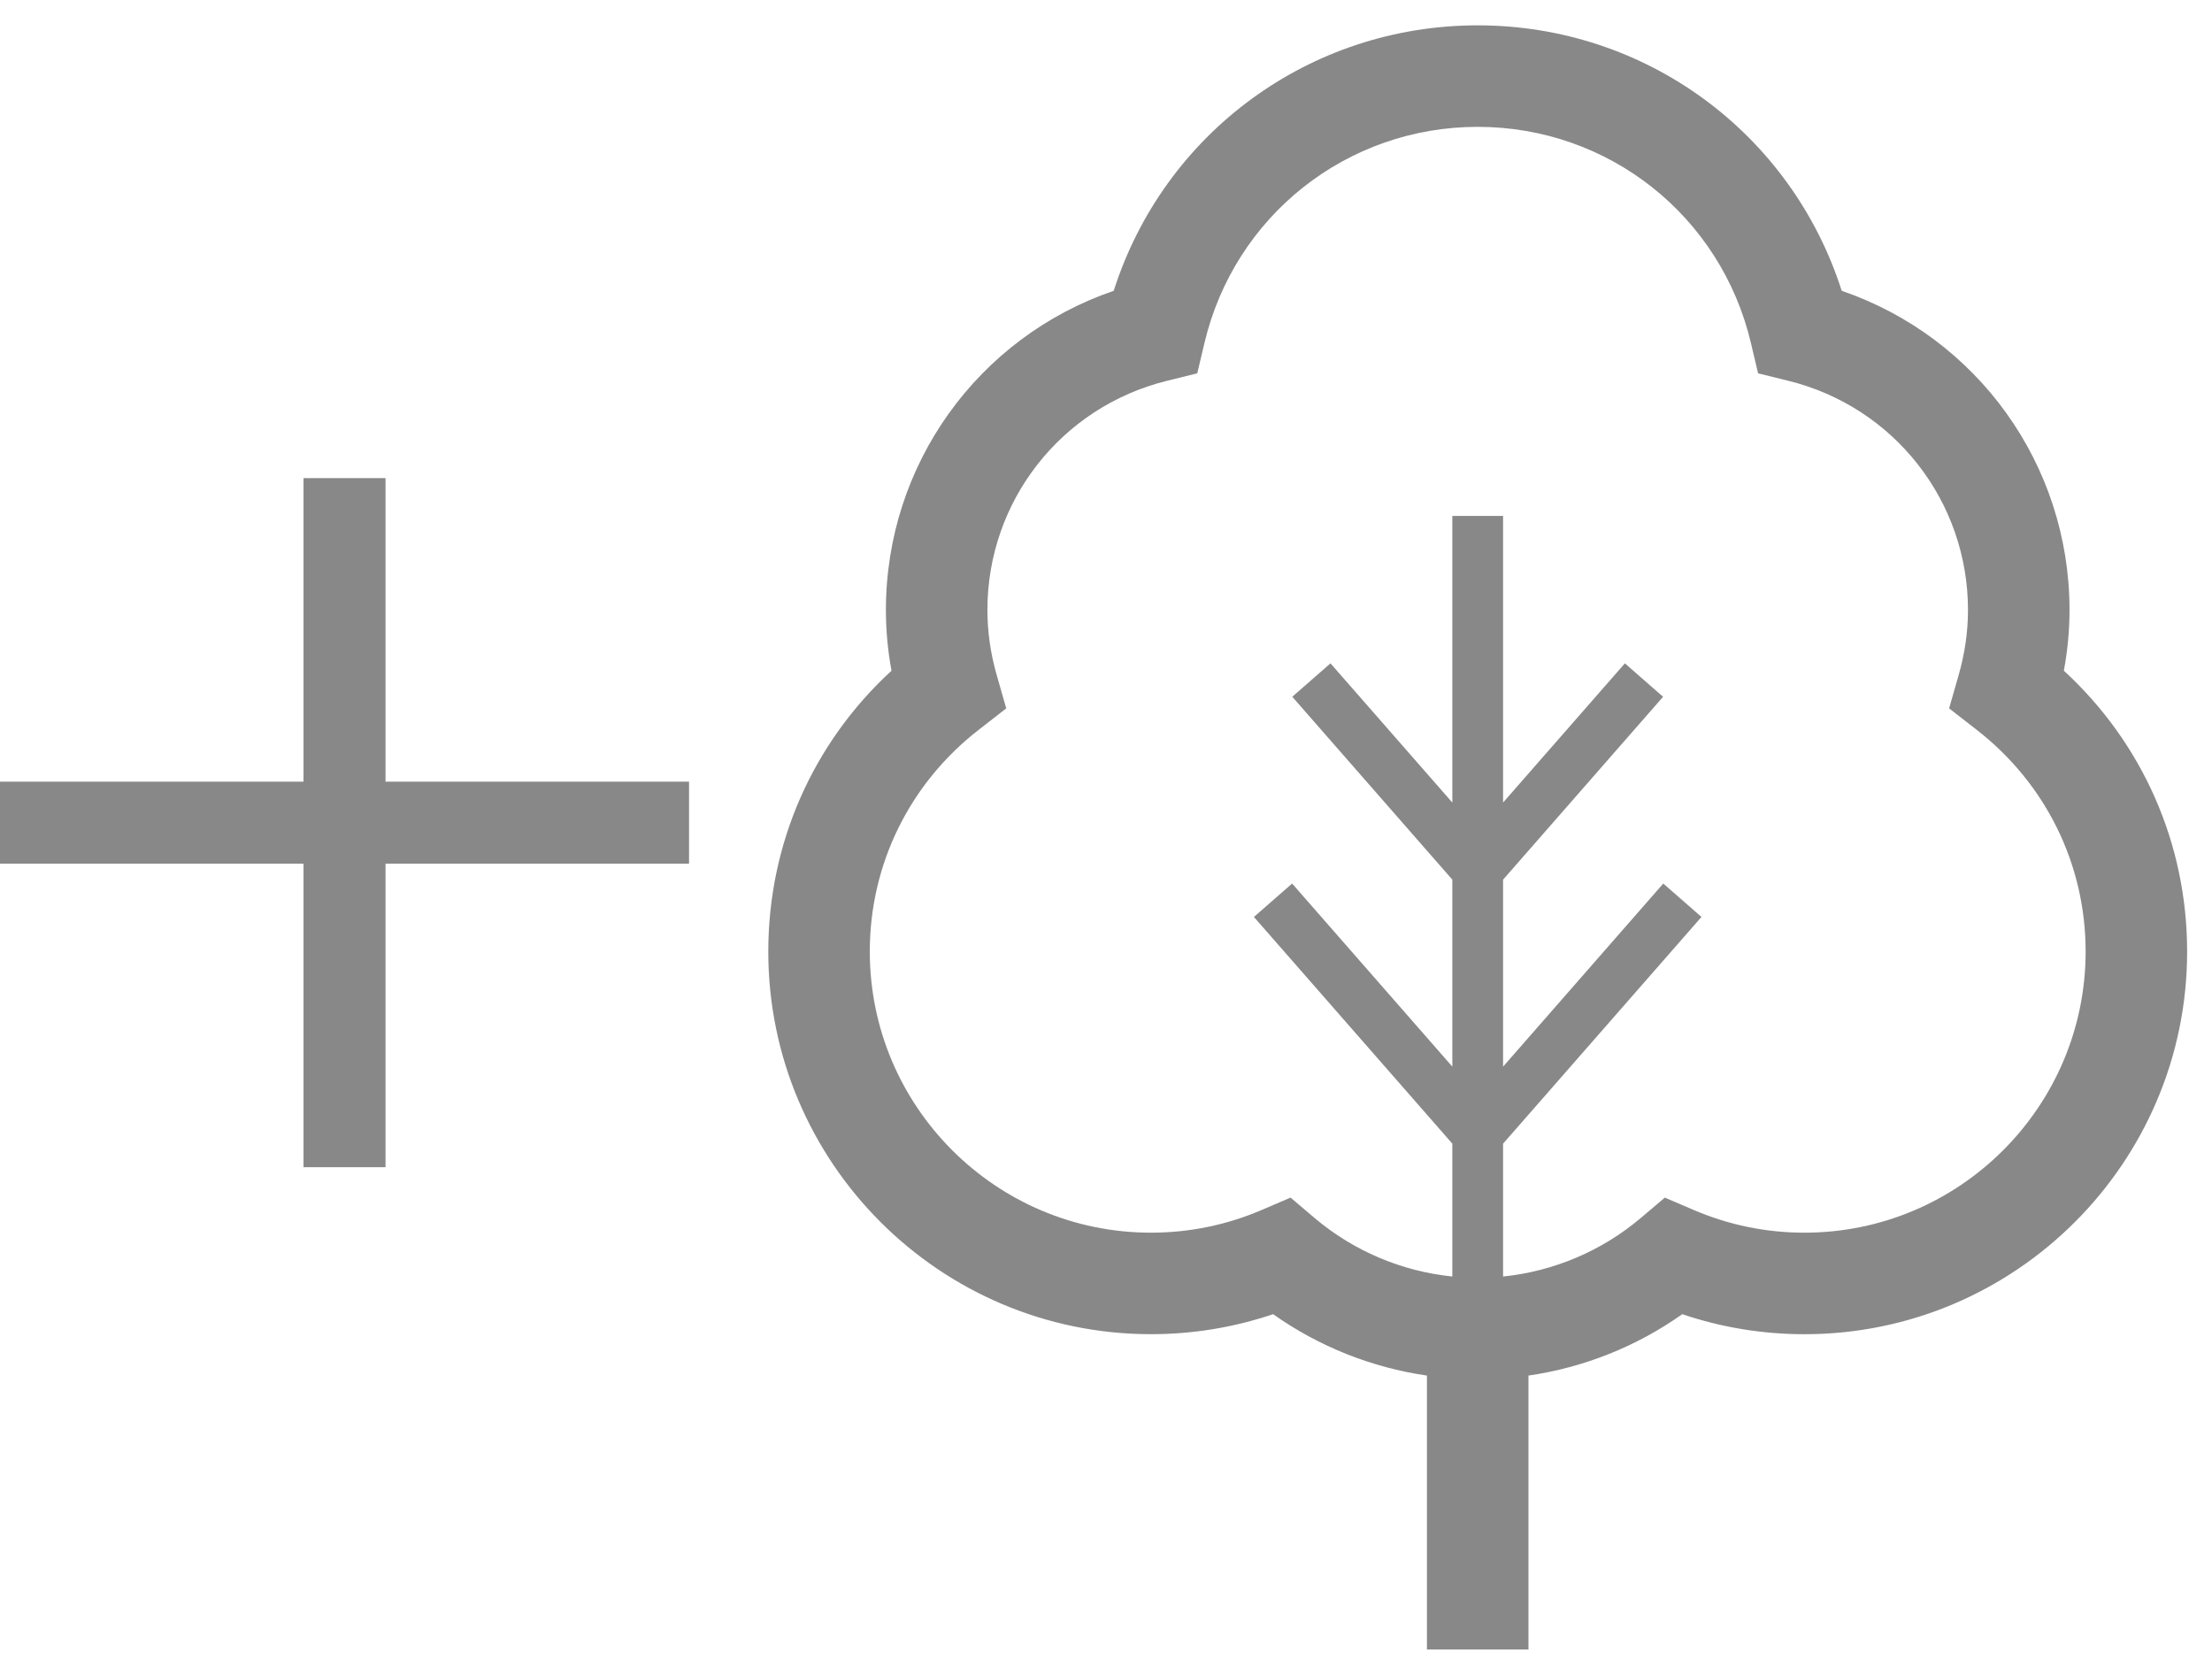<svg width="70" height="53" viewBox="0 0 70 53" fill="none" xmlns="http://www.w3.org/2000/svg">
	<path d="M65.312 21.224C65.431 20.584 65.491 19.941 65.491 19.304C65.491 14.698 62.57 10.672 58.282 9.202C56.687 4.211 52.078 0.802 46.763 0.802C41.447 0.802 36.837 4.211 35.244 9.202C30.954 10.671 28.035 14.698 28.035 19.304C28.035 19.941 28.094 20.584 28.212 21.224C25.721 23.514 24.313 26.699 24.313 30.111C24.313 36.788 29.744 42.219 36.422 42.219C37.748 42.219 39.044 42.006 40.289 41.586C41.737 42.612 43.409 43.275 45.156 43.529V52.198H48.369V43.529C50.116 43.275 51.788 42.612 53.236 41.586C54.48 42.006 55.777 42.22 57.104 42.22C63.781 42.22 69.213 36.788 69.213 30.111C69.213 26.699 67.803 23.514 65.312 21.224ZM57.104 39.007C55.89 39.007 54.712 38.766 53.598 38.289L52.685 37.897L51.926 38.54C50.69 39.587 49.164 40.231 47.566 40.394V36.19L53.844 29.016L52.635 27.959L47.566 33.753V27.836L52.629 22.049L51.42 20.991L47.566 25.396V16.326H45.96V25.397L42.104 20.991L40.895 22.048L45.96 27.836V33.753L40.89 27.959L39.681 29.016L45.96 36.19V40.394C44.36 40.231 42.835 39.587 41.598 38.54L40.84 37.897L39.926 38.289C38.813 38.766 37.634 39.007 36.422 39.007C31.515 39.007 27.525 35.017 27.525 30.11C27.525 27.348 28.786 24.787 30.984 23.084L31.843 22.416L31.544 21.371C31.346 20.684 31.247 19.988 31.247 19.303C31.247 15.856 33.586 12.873 36.935 12.049L37.888 11.814L38.114 10.859C39.068 6.828 42.623 4.014 46.763 4.014C50.902 4.014 54.458 6.828 55.41 10.859L55.636 11.814L56.589 12.049C59.938 12.873 62.278 15.856 62.278 19.304C62.278 19.988 62.178 20.684 61.98 21.371L61.681 22.416L62.54 23.084C64.739 24.787 66.001 27.349 66.001 30.111C66 35.017 62.008 39.007 57.104 39.007Z" fill="#888888"/>
	<path d="M9.605 27.331H0V24.735H9.605V15.13H12.2V24.735H21.805V27.331H12.2V36.935H9.605V27.331Z" fill="#888888"/>
</svg>
